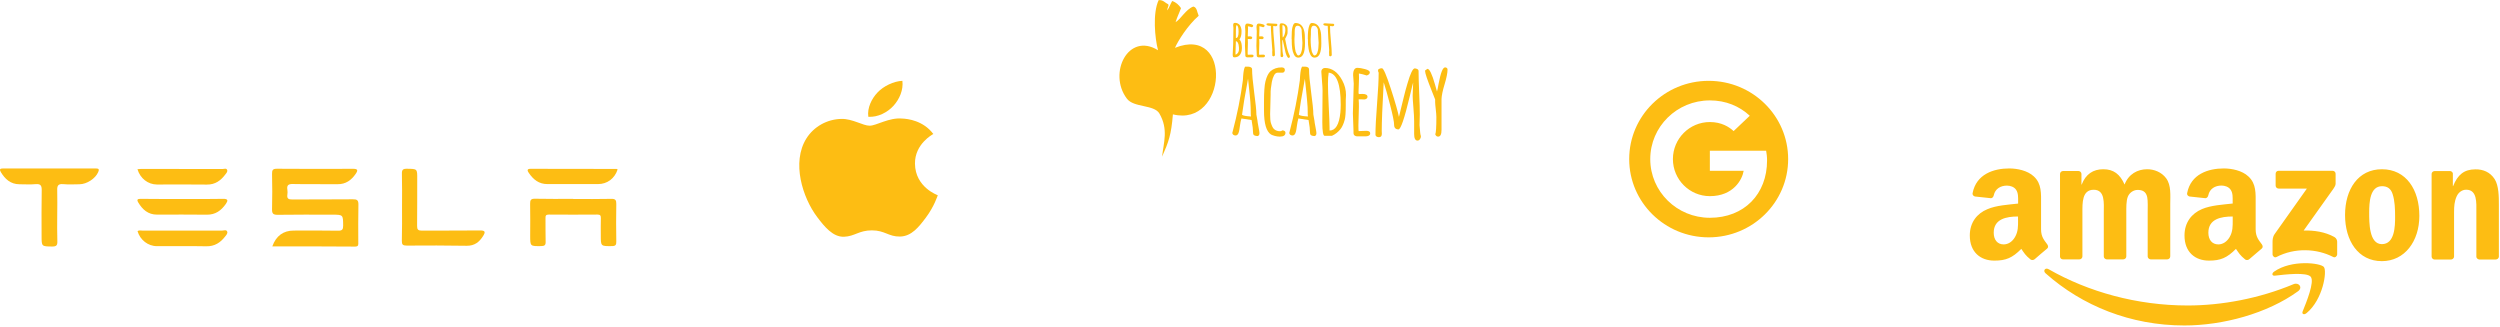 <svg width="1101" height="144" viewBox="0 0 1101 144" fill="none" xmlns="http://www.w3.org/2000/svg">
<path fill-rule="evenodd" clip-rule="evenodd" d="M527.898 6.944C522.977 11.255 518.76 18.065 517.462 21.064C543.037 10.818 540.334 56.238 516.543 50.365C515.84 59.299 514.651 62.548 511.785 68.983C512.434 62.798 514.651 56.988 510.596 49.99C508.271 45.992 499.295 47.491 496.267 43.431C487.832 32.247 496.916 14.004 510.001 22.126C508.595 16.816 507.568 5.757 510.271 0.072C512.326 -0.115 513.029 1.259 514.434 1.821C515.029 2.571 513.948 3.321 514.11 4.57C514.921 3.321 515.462 1.759 516.219 0.447C517.949 1.009 519.139 2.134 520.112 3.571C519.355 5.695 518.382 7.569 517.733 9.756C520.004 8.444 522.22 4.133 525.519 2.884C527.195 3.196 527.195 5.445 527.898 6.944Z" fill="#FDBD13"/>
<path d="M553.311 50.427L553.798 53.176C553.798 53.551 553.96 54.425 554.23 55.862C554.501 57.299 554.663 58.174 554.663 58.611V58.674C554.663 59.361 554.392 59.736 553.906 59.923C553.257 59.923 552.77 59.798 552.392 59.611C552.013 59.423 551.851 58.986 551.851 58.424C551.851 57.174 551.635 55.3 551.202 52.863L546.715 52.176C546.444 53.176 546.228 54.238 546.066 55.425C545.903 56.612 545.795 57.487 545.633 57.987C545.363 59.111 544.876 59.673 544.119 59.673C543.741 59.673 543.416 59.548 543.146 59.361C542.822 59.111 542.713 58.861 542.713 58.486L542.822 58.111C544.876 50.364 546.39 42.742 547.363 35.37C547.417 35.182 547.417 34.558 547.471 33.558C547.634 31.371 547.904 29.997 548.337 29.372H549.851C550.283 29.372 550.608 29.497 550.932 29.684C551.256 29.872 551.419 30.184 551.419 30.559C551.419 32.808 551.743 36.182 552.338 40.68C552.933 45.179 553.311 48.428 553.311 50.427ZM550.932 51.301C550.824 50.864 550.824 50.114 550.824 48.99C550.824 47.865 550.77 46.553 550.662 44.929C550.553 43.304 550.337 41.43 550.121 39.306C549.905 37.182 549.742 35.62 549.634 34.683C548.228 42.18 547.363 47.49 546.985 50.552C547.417 50.927 548.769 51.177 550.932 51.301Z" fill="#FDBD13"/>
<path d="M556.663 48.674V46.05V44.988C556.663 40.552 556.879 37.491 557.312 35.804C557.853 33.68 558.61 32.18 559.529 31.368C560.826 30.243 562.449 29.681 564.449 29.681C564.936 29.681 565.26 29.806 565.531 29.994C565.747 30.243 565.855 30.493 565.855 30.806C565.855 31.118 565.747 31.368 565.585 31.618C565.422 31.868 565.152 31.993 564.882 31.993H562.719C562.07 31.993 561.529 32.368 561.097 33.18C560.664 33.992 560.34 34.929 560.124 36.054C559.745 38.24 559.529 39.99 559.583 41.427V41.614L559.367 50.298C559.367 52.11 559.475 53.36 559.691 54.109C559.907 54.797 560.124 55.359 560.34 55.796C560.556 56.234 560.826 56.608 561.097 56.858C561.8 57.483 562.665 57.796 563.746 57.796C564.125 57.796 564.449 57.671 564.719 57.421C565.098 57.421 565.368 57.483 565.693 57.671C565.963 57.858 566.125 58.108 566.125 58.42C566.125 59.607 565.26 60.17 563.584 60.17C562.881 60.17 562.178 60.045 561.421 59.857C560.664 59.67 560.124 59.42 559.745 59.233C557.69 57.92 556.663 54.422 556.663 48.674Z" fill="#FDBD13"/>
<path d="M578.399 50.427L578.886 53.176C578.886 53.551 579.048 54.425 579.318 55.862C579.588 57.299 579.751 58.174 579.751 58.611V58.674C579.751 59.361 579.48 59.736 578.994 59.923C578.345 59.923 577.858 59.798 577.48 59.611C577.101 59.423 576.939 58.986 576.939 58.424C576.939 57.174 576.723 55.3 576.29 52.863L571.802 52.176C571.532 53.176 571.316 54.238 571.154 55.425C570.991 56.612 570.883 57.487 570.721 57.987C570.451 59.111 569.964 59.673 569.207 59.673C568.829 59.673 568.504 59.548 568.234 59.361C567.909 59.111 567.801 58.861 567.801 58.486L567.909 58.111C569.964 50.364 571.478 42.742 572.451 35.37C572.505 35.182 572.505 34.558 572.559 33.558C572.722 31.371 572.992 29.997 573.425 29.372H574.938C575.371 29.372 575.695 29.497 576.02 29.684C576.344 29.872 576.506 30.184 576.506 30.559C576.506 32.808 576.831 36.182 577.426 40.68C578.02 45.179 578.399 48.428 578.399 50.427ZM576.02 51.301C575.912 50.864 575.912 50.114 575.912 48.99C575.912 47.865 575.858 46.553 575.695 44.929C575.587 43.304 575.371 41.43 575.155 39.306C574.938 37.182 574.776 35.62 574.668 34.683C573.262 42.18 572.397 47.49 572.019 50.552C572.505 50.927 573.857 51.177 576.02 51.301Z" fill="#FDBD13"/>
<path d="M582.346 53.925L582.454 39.805C582.454 38.868 582.346 37.368 582.184 35.369C582.022 33.37 581.914 32.12 581.914 31.62C581.914 31.058 582.076 30.683 582.4 30.371C582.725 30.058 583.103 29.934 583.482 29.934C586.618 29.934 589.159 31.745 591.105 35.369C592.241 37.431 592.782 39.618 592.782 41.867L592.673 44.116V46.615C592.673 49.614 592.511 51.613 592.241 52.613C591.971 53.613 591.7 54.487 591.376 55.112C591.105 55.799 590.727 56.362 590.294 56.924C589.321 58.111 588.132 59.111 586.618 59.798H583.319C582.725 59.798 582.346 57.861 582.346 53.925ZM585.536 56.424V57.486C588.186 57.486 589.754 54.862 590.294 49.614C590.402 48.427 590.457 47.24 590.457 46.115C590.457 37.118 588.672 32.37 585.158 31.995C584.941 33.182 584.833 34.807 584.833 36.869C584.833 38.93 584.941 42.179 585.158 46.553C585.374 50.926 585.536 54.237 585.536 56.424Z" fill="#FDBD13"/>
<path d="M596.188 36.868L595.917 33.057C595.917 30.933 596.566 29.871 597.81 29.871C598.621 29.871 599.756 30.058 601.162 30.433C602.568 30.808 603.271 31.308 603.271 31.87C603.271 32.495 602.838 32.932 601.919 33.244C600.513 32.807 599.378 32.495 598.458 32.37C598.513 32.994 598.513 33.682 598.513 34.306L598.296 40.742C598.296 40.742 598.35 40.991 598.404 41.429L600.026 41.366C601.486 41.366 602.243 41.804 602.243 42.616C602.243 42.928 602.135 43.24 601.865 43.428C601.594 43.615 601.27 43.803 600.837 43.803C600.405 43.803 599.972 43.803 599.486 43.74H598.35C598.458 44.865 598.458 45.989 598.458 47.114L598.242 55.236C598.242 56.923 598.296 57.735 598.35 57.735L601.703 57.61C602.838 57.61 603.433 57.985 603.433 58.735C603.433 59.172 603.217 59.484 602.838 59.734C602.46 59.922 601.973 60.047 601.486 60.047H597.647C597.269 60.047 596.89 59.922 596.566 59.672C596.242 59.422 596.079 59.047 596.079 58.672V57.485L595.809 49.925L596.188 36.868Z" fill="#FDBD13"/>
<path d="M622.79 59.047V53.299C622.79 51.987 622.682 50.05 622.466 47.426C622.25 44.865 622.141 43.115 622.141 42.24C622.141 41.366 622.196 40.304 622.25 39.054C622.304 37.805 622.358 36.868 622.358 36.305C622.25 36.68 621.709 38.742 620.844 42.49C618.519 52.174 616.897 56.985 615.869 56.985C615.275 56.985 614.788 56.798 614.464 56.485C614.139 56.11 613.977 55.673 613.977 55.111C613.977 53.674 613.382 50.8 612.247 46.364C611.111 41.928 610.138 38.554 609.381 36.243C608.786 46.801 608.516 53.924 608.516 57.61L608.57 58.922C608.57 59.422 608.462 59.797 608.246 60.046C608.029 60.296 607.705 60.421 607.272 60.421C606.84 60.421 606.461 60.296 606.191 60.109C605.921 59.921 605.758 59.672 605.758 59.359C605.758 56.298 605.975 51.737 606.461 45.677C606.948 39.617 607.164 35.056 607.164 31.994C607.002 31.744 606.894 31.432 606.894 31.057C606.894 30.682 607.056 30.433 607.434 30.308C607.813 30.12 608.191 30.058 608.624 30.058C609.273 30.058 610.571 33.056 612.517 39.054C614.464 45.052 615.653 49.238 616.086 51.487C616.194 51.05 616.518 49.925 616.897 48.176C617.329 46.426 617.762 44.552 618.248 42.678C618.735 40.741 619.222 38.804 619.816 36.868C621.114 32.369 622.196 30.12 623.061 30.12C623.439 30.12 623.818 30.245 624.196 30.433C624.575 30.62 624.737 30.932 624.737 31.307C624.737 33.494 624.845 36.68 625.007 40.991C625.223 45.302 625.278 48.426 625.278 50.362L625.169 55.111C625.169 55.423 625.278 56.485 625.44 58.297L625.548 59.172C625.656 59.484 625.764 59.859 625.764 60.171C625.764 60.546 625.602 60.921 625.332 61.296C625.061 61.733 624.683 61.921 624.196 61.921C623.277 61.858 622.79 60.921 622.79 59.047Z" fill="#FDBD13"/>
<path d="M634.848 57.171C634.848 59.17 634.361 60.17 633.334 60.17C632.793 60.17 632.361 59.857 632.09 59.17C632.415 58.483 632.577 55.984 632.577 51.548C632.577 50.736 632.469 49.611 632.307 48.112C632.144 46.612 632.036 45.613 632.036 44.988V43.801C631.982 43.676 631.496 42.489 630.63 40.24C628.63 35.242 627.603 32.243 627.603 31.305V31.056L628.63 30.306C629.549 30.306 630.685 32.617 631.982 37.241C632.523 39.24 632.847 40.24 632.847 40.302C632.955 39.99 633.226 38.865 633.55 36.928C634.469 32.055 635.389 29.681 636.416 29.681C636.686 29.681 636.957 29.744 637.173 29.931C637.389 30.119 637.497 30.306 637.497 30.618C637.497 32.118 637.065 34.242 636.2 37.116C635.334 39.927 634.902 42.114 634.848 43.613V57.171Z" fill="#FDBD13"/>
<path d="M543.199 12.318L543.091 11.193V11.068C543.091 10.756 543.145 10.506 543.253 10.318C543.361 10.131 543.577 10.068 544.01 10.068C544.443 10.068 544.821 10.193 545.2 10.381C545.578 10.568 545.902 10.881 546.119 11.255C546.551 11.943 546.768 12.817 546.768 13.692C546.768 14.629 546.714 15.316 546.551 15.879C546.389 16.441 546.173 16.941 545.848 17.378C546.443 17.941 546.768 18.815 546.876 20.127C546.876 20.44 546.876 20.752 546.93 21.189C546.93 21.564 546.876 22.002 546.822 22.377C546.768 22.751 546.605 23.126 546.443 23.501C546.281 23.876 546.065 24.188 545.794 24.438C545.254 25.001 544.497 25.25 543.577 25.25C543.253 25.25 543.037 25.125 542.983 24.813C542.929 24.626 542.875 24.376 542.875 24.063L543.091 19.378L543.199 12.318ZM544.118 22.939V23.064V24.063C544.605 23.939 544.983 23.626 545.254 23.189C545.524 22.689 545.632 22.252 545.632 21.877C545.632 21.502 545.632 21.127 545.632 20.939C545.632 20.69 545.578 20.44 545.524 20.065C545.47 19.69 545.416 19.44 545.308 19.19C545.091 18.565 544.767 18.191 544.28 18.128C544.226 19.065 544.172 20.19 544.172 21.439L544.118 22.939ZM544.28 13.442V16.753C545.091 16.753 545.47 15.816 545.47 13.942C545.47 12.068 545.145 11.13 544.551 11.068C544.334 11.443 544.28 12.255 544.28 13.442Z" fill="#FDBD13"/>
<path d="M548.444 13.812L548.336 11.938C548.336 10.876 548.661 10.376 549.255 10.376C549.634 10.376 550.229 10.438 550.878 10.626C551.58 10.813 551.905 11.063 551.905 11.313C551.905 11.626 551.689 11.876 551.256 12C550.553 11.751 550.012 11.626 549.58 11.563C549.58 11.876 549.634 12.188 549.634 12.5L549.526 15.687C549.526 15.687 549.526 15.812 549.58 16.061L550.391 15.999C551.094 15.999 551.472 16.186 551.472 16.624C551.472 16.811 551.418 16.936 551.256 17.061C551.148 17.186 550.932 17.249 550.769 17.249C550.553 17.249 550.337 17.249 550.121 17.186H549.526C549.58 17.748 549.58 18.311 549.58 18.873L549.472 22.872C549.472 23.684 549.472 24.121 549.526 24.121L551.202 24.059C551.797 24.059 552.067 24.246 552.067 24.621C552.067 24.871 551.959 24.996 551.797 25.121C551.58 25.246 551.364 25.246 551.148 25.246H549.255C549.039 25.246 548.877 25.183 548.715 25.058C548.553 24.933 548.444 24.746 548.444 24.559V23.996L548.282 20.248L548.444 13.812Z" fill="#FDBD13"/>
<path d="M553.473 13.812L553.365 11.938C553.365 10.876 553.689 10.376 554.284 10.376C554.662 10.376 555.257 10.438 555.906 10.626C556.609 10.813 556.933 11.063 556.933 11.313C556.933 11.626 556.717 11.876 556.284 12C555.581 11.751 555.041 11.626 554.608 11.563C554.608 11.876 554.662 12.188 554.662 12.5L554.554 15.687C554.554 15.687 554.554 15.812 554.608 16.061L555.419 15.999C556.122 15.999 556.501 16.186 556.501 16.624C556.501 16.811 556.447 16.936 556.284 17.061C556.176 17.186 555.96 17.249 555.798 17.249C555.581 17.249 555.365 17.249 555.149 17.186H554.554C554.608 17.748 554.608 18.311 554.608 18.873L554.5 22.872C554.5 23.684 554.5 24.121 554.554 24.121L556.23 24.059C556.825 24.059 557.095 24.246 557.095 24.621C557.095 24.871 556.987 24.996 556.825 25.121C556.609 25.246 556.392 25.246 556.176 25.246H554.284C554.068 25.246 553.905 25.183 553.743 25.058C553.581 24.933 553.473 24.746 553.473 24.559V23.996L553.311 20.248L553.473 13.812Z" fill="#FDBD13"/>
<path d="M560.339 24.562L560.285 22.875C560.285 22.875 560.285 22.625 560.339 22.125C560.285 21.938 560.177 20.251 559.961 17.127C559.744 14.003 559.69 12.066 559.69 11.379C559.636 11.379 559.636 11.379 559.582 11.379C558.392 11.379 557.744 11.129 557.744 10.691C557.744 10.566 557.798 10.441 557.96 10.379C558.122 10.316 558.284 10.254 558.447 10.254L561.474 10.441H561.853C562.34 10.441 562.556 10.629 562.556 10.941C562.556 11.129 562.502 11.254 562.34 11.379C562.177 11.504 562.015 11.566 561.799 11.566L560.772 11.441L560.717 11.691C560.717 13.066 560.826 15.19 561.096 17.939C561.366 20.688 561.474 22.813 561.474 24.187C561.474 24.375 561.42 24.5 561.258 24.625C561.096 24.75 560.934 24.812 560.717 24.812L560.339 24.562Z" fill="#FDBD13"/>
<path d="M564.719 17.564V19.938C564.719 21.875 564.882 23.437 565.152 24.561L564.882 25.123H564.233L563.962 24.811C563.962 24.124 563.962 23.437 563.962 22.562C563.962 21.75 563.908 20 563.746 17.314C563.638 14.627 563.53 12.628 563.53 11.316C563.53 10.629 563.8 10.254 564.287 10.254C565.044 10.254 565.747 10.441 566.233 10.879C566.774 11.254 567.044 11.878 567.044 12.628V14.19C567.044 14.627 566.99 15.002 566.828 15.377C566.666 15.752 566.504 16.064 566.287 16.502C566.071 16.877 565.963 17.126 565.963 17.126C566.017 17.501 566.179 18.189 566.395 19.251C566.828 21.562 567.315 23.187 567.855 24.186C568.018 24.499 568.072 24.686 568.072 24.873C568.072 25.061 568.018 25.186 567.909 25.311C567.801 25.436 567.693 25.498 567.531 25.498C567.207 25.498 566.936 25.123 566.612 24.436C566.287 23.749 566.071 22.937 565.909 22.062C565.368 19.438 565.044 18.001 564.936 17.689H564.719V17.564ZM564.827 11.066L564.773 11.379C564.773 12.003 564.773 12.878 564.827 14.002C564.882 15.127 564.882 15.939 564.882 16.502C565.206 16.314 565.53 15.877 565.747 15.127C565.963 14.377 566.071 13.815 566.071 13.378C566.071 12.94 566.071 12.691 566.017 12.503C566.017 12.316 565.963 12.128 565.855 11.878C565.693 11.316 565.314 11.066 564.827 11.066Z" fill="#FDBD13"/>
<path d="M568.882 18.192V17.38C568.882 17.318 568.882 17.255 568.828 17.255V16.88C568.828 14.569 568.936 12.944 569.207 11.945C569.423 11.132 569.639 10.633 569.855 10.445C570.072 10.258 570.288 10.133 570.504 10.133C572.234 10.133 573.424 11.008 574.073 12.694C574.451 13.694 574.668 14.881 574.668 16.381V16.568L574.722 19.067C574.722 23.316 573.748 25.377 571.748 25.377C570.937 25.377 570.288 24.94 569.855 24.003C569.423 23.128 569.207 22.316 569.098 21.441C568.936 20.192 568.882 19.13 568.882 18.192ZM570.18 15.193L570.072 17.255C570.072 19.379 570.234 21.254 570.612 22.816C570.991 23.753 571.315 24.315 571.694 24.44C571.964 24.44 572.234 24.315 572.451 24.128C572.667 23.94 572.829 23.628 572.991 23.253C573.1 22.878 573.208 22.503 573.316 22.128C573.37 21.753 573.478 21.316 573.478 20.879C573.532 20.067 573.586 19.442 573.586 18.88C573.586 18.317 573.532 17.505 573.424 16.318C573.316 15.193 573.262 14.319 573.262 13.757V13.382C573.262 12.819 573.046 12.382 572.721 11.945C572.397 11.507 571.964 11.32 571.423 11.32C570.937 11.32 570.558 11.632 570.396 12.195C570.234 12.694 570.18 13.257 570.18 13.944V15.193Z" fill="#FDBD13"/>
<path d="M576.02 18.192V17.38C576.02 17.318 576.02 17.255 575.966 17.255V16.88C575.966 14.569 576.128 12.944 576.398 11.945C576.615 11.132 576.831 10.633 577.047 10.445C577.263 10.258 577.48 10.133 577.696 10.133C579.426 10.133 580.616 11.008 581.265 12.694C581.643 13.694 581.859 14.881 581.859 16.381V16.568L581.913 19.067C581.913 23.316 580.94 25.377 578.94 25.377C578.129 25.377 577.48 24.94 577.047 24.003C576.615 23.128 576.398 22.316 576.29 21.441C576.074 20.192 576.02 19.13 576.02 18.192ZM577.318 15.193L577.209 17.255C577.209 19.379 577.372 21.254 577.75 22.816C578.129 23.753 578.453 24.315 578.831 24.44C579.102 24.44 579.372 24.315 579.588 24.128C579.805 23.94 579.967 23.628 580.129 23.253C580.237 22.878 580.345 22.503 580.454 22.128C580.508 21.753 580.616 21.316 580.616 20.879C580.67 20.067 580.724 19.442 580.724 18.88C580.724 18.317 580.67 17.505 580.562 16.318C580.454 15.193 580.4 14.319 580.4 13.757V13.382C580.4 12.819 580.183 12.382 579.859 11.945C579.534 11.507 579.102 11.32 578.561 11.32C578.075 11.32 577.696 11.632 577.534 12.195C577.372 12.694 577.318 13.257 577.318 13.944V15.193Z" fill="#FDBD13"/>
<path d="M585.374 24.562L585.32 22.875C585.32 22.875 585.32 22.625 585.374 22.125C585.32 21.938 585.212 20.251 584.996 17.127C584.833 14.003 584.725 12.066 584.725 11.379C584.671 11.379 584.671 11.379 584.617 11.379C583.428 11.379 582.779 11.129 582.779 10.691C582.779 10.566 582.833 10.441 582.995 10.379C583.157 10.316 583.319 10.254 583.482 10.254L586.51 10.441H586.888C587.375 10.441 587.591 10.629 587.591 10.941C587.591 11.129 587.537 11.254 587.375 11.379C587.212 11.504 587.05 11.566 586.834 11.566L585.807 11.441L585.753 11.691C585.753 13.066 585.861 15.19 586.131 17.939C586.401 20.688 586.51 22.813 586.51 24.187C586.51 24.375 586.455 24.5 586.293 24.625C586.131 24.75 585.969 24.812 585.753 24.812L585.374 24.562Z" fill="#FDBD13"/>
<path d="M901.594 107.589C900.286 105.786 898.884 104.335 898.884 101.01V89.936C898.884 85.254 899.217 80.947 895.722 77.716C892.94 75.094 888.375 74.181 884.856 74.181C878.009 74.181 870.353 76.686 868.736 85.044C868.57 85.933 869.236 86.401 869.806 86.542L876.82 87.291C877.462 87.268 877.937 86.635 878.056 86.003C878.651 83.124 881.1 81.743 883.858 81.743C885.332 81.743 887.02 82.281 887.899 83.592C888.898 85.043 888.779 87.057 888.779 88.743V89.656C884.595 90.124 879.15 90.428 875.227 92.137C870.686 94.01 867.5 97.943 867.5 103.702C867.5 111.077 872.231 114.776 878.294 114.776C883.43 114.776 886.235 113.582 890.182 109.602C891.489 111.475 891.917 112.388 894.319 114.331C894.866 114.612 895.555 114.589 896.031 114.167H896.054C897.481 112.926 900.096 110.656 901.57 109.462C902.165 108.993 902.046 108.221 901.594 107.589ZM888.755 96.866C888.755 99.629 888.827 101.947 887.4 104.405C886.259 106.395 884.452 107.636 882.407 107.636C879.649 107.636 878.033 105.575 878.033 102.485C878.033 96.445 883.548 95.345 888.732 95.345V96.866H888.755ZM907.229 113.067V76.615C907.229 75.89 907.847 75.304 908.632 75.304H915.36C916.05 75.328 916.62 75.866 916.668 76.522V81.274H916.787C918.546 76.662 921.851 74.532 926.297 74.532C930.814 74.532 933.643 76.686 935.664 81.274C937.424 76.662 941.371 74.532 945.626 74.532C948.646 74.532 951.951 75.773 953.972 78.512C956.254 81.579 955.778 86.027 955.778 89.936V112.926C955.778 113.652 955.16 114.238 954.399 114.238H947.148C946.435 114.167 945.84 113.629 945.84 112.926V93.612C945.84 92.067 945.983 88.251 945.626 86.776C945.079 84.318 943.487 83.639 941.394 83.639C939.659 83.639 937.828 84.786 937.091 86.635C936.354 88.462 936.425 91.552 936.425 93.612V112.926C936.425 113.652 935.807 114.238 935.022 114.238H927.818C927.081 114.167 926.511 113.629 926.511 112.926V93.612C926.511 89.538 927.177 83.569 922.065 83.569C916.882 83.569 917.096 89.398 917.096 93.612V112.926C917.096 113.652 916.478 114.238 915.717 114.238H908.513C907.823 114.214 907.276 113.722 907.229 113.067ZM1012.06 128.261C998.503 138.094 978.912 143.338 962.008 143.338C938.327 143.338 917.001 134.699 900.857 120.348C899.597 119.224 900.714 117.679 902.236 118.569C919.64 128.542 941.18 134.535 963.41 134.535C978.413 134.535 994.913 131.492 1010.08 125.147C1012.39 124.187 1014.29 126.622 1012.06 128.261ZM1029.29 106.418V111.99C1029.29 112.739 1028.46 113.652 1027.56 113.184C1020.26 109.415 1010.6 108.993 1002.52 113.207C1001.71 113.652 1000.83 112.786 1000.83 112.013V106.722C1000.83 105.88 1000.83 104.428 1001.71 103.141L1015.95 83.054H1003.57C1002.81 83.054 1002.19 82.515 1002.19 81.743V76.522C1002.19 75.726 1002.78 75.211 1003.52 75.211H1027.22C1027.98 75.211 1028.6 75.749 1028.6 76.522V80.993C1028.6 81.743 1027.96 82.726 1026.82 84.271L1014.53 101.525C1019.09 101.408 1023.92 102.087 1028.06 104.381C1028.96 104.92 1029.22 105.669 1029.29 106.418ZM983.287 89.632C979.102 90.1 973.634 90.405 969.735 92.09C965.217 94.01 962.055 97.943 962.055 103.702C962.055 111.077 966.763 114.776 972.826 114.776C977.937 114.776 980.767 113.582 984.713 109.602C986.021 111.475 986.449 112.388 988.85 114.331C989.397 114.612 990.087 114.589 990.562 114.167C992.012 112.926 994.628 110.656 996.078 109.462C996.649 108.993 996.577 108.221 996.102 107.589C994.794 105.786 993.391 104.335 993.391 101.01V89.936C993.391 85.254 993.724 80.947 990.205 77.716C987.447 75.094 982.859 74.181 979.34 74.181C972.493 74.181 964.813 76.686 963.22 85.044C963.054 85.933 963.696 86.401 964.29 86.542L971.28 87.291C971.922 87.268 972.421 86.635 972.54 85.98C973.135 83.1 975.583 81.719 978.341 81.719C979.816 81.719 981.504 82.258 982.383 83.569C983.406 85.02 983.263 87.034 983.263 88.719L983.287 89.632ZM983.287 96.866C983.287 99.629 983.358 101.947 981.932 104.405C980.79 106.395 978.96 107.636 976.962 107.636C974.181 107.636 972.564 105.575 972.564 102.485C972.564 96.445 978.08 95.345 983.287 95.345V96.866ZM1048.98 74.532C1038.54 74.532 1032.76 83.358 1032.76 94.689C1032.76 105.95 1038.47 115.01 1048.98 115.01C1059.06 115.01 1065.48 106.184 1065.48 95.087C1065.5 83.592 1059.7 74.532 1048.98 74.532ZM1048.98 107.518C1043.32 107.518 1043.39 98.013 1043.39 93.565C1043.39 89.117 1043.72 82 1049.03 82C1051.31 82 1052.95 82.983 1053.73 85.535C1054.68 88.438 1054.8 92.114 1054.8 95.204C1054.85 99.84 1054.59 107.518 1048.98 107.518ZM1098.62 78.84C1100.5 81.766 1100.5 86.659 1100.5 90.194V113.137C1100.4 113.769 1099.81 114.284 1099.1 114.284H1091.87C1091.23 114.214 1090.66 113.746 1090.59 113.137V93.355C1090.59 89.375 1091.06 83.545 1086.09 83.545C1084.33 83.545 1082.72 84.692 1081.93 86.448C1080.91 88.672 1080.77 90.896 1080.77 93.355V112.973C1080.77 113.699 1080.12 114.308 1079.36 114.308H1072.18C1071.45 114.261 1070.88 113.676 1070.88 112.973V76.522C1070.95 75.843 1071.54 75.328 1072.28 75.328H1078.96C1079.58 75.351 1080.12 75.773 1080.24 76.358V81.93H1080.36C1082.36 76.943 1085.21 74.579 1090.18 74.579C1093.41 74.532 1096.58 75.702 1098.62 78.84ZM1023.44 117.585C1024.92 119.411 1023.06 131.937 1015.79 137.906C1014.67 138.819 1013.6 138.328 1014.1 137.11C1015.74 133.107 1019.4 124.094 1017.67 121.916C1015.95 119.739 1006.23 120.886 1001.88 121.401C1000.55 121.565 1000.36 120.418 1001.55 119.599C1009.27 114.238 1021.97 115.783 1023.44 117.585Z" fill="#FDBD13"/>
<path d="M119.923 108.514C121.588 103.839 124.836 101.543 129.334 101.543C135.83 101.543 142.326 101.461 148.85 101.598C150.71 101.625 151.127 101.078 151.127 99.329C151.071 94.545 151.154 94.545 146.241 94.545C138.273 94.545 130.305 94.463 122.338 94.6C120.2 94.627 119.756 93.998 119.812 92.03C119.95 86.891 119.923 81.752 119.812 76.612C119.784 74.945 120.089 74.289 122.005 74.316C133.165 74.398 144.353 74.398 155.513 74.344C157.595 74.344 157.706 75 156.707 76.476C154.763 79.319 152.32 81.178 148.6 81.123C142.104 81.041 135.608 81.178 129.084 81.041C127.002 80.986 126.224 81.533 126.558 83.583C126.669 84.294 126.669 85.032 126.558 85.743C126.308 87.438 127.03 87.875 128.695 87.848C137.579 87.766 146.463 87.875 155.346 87.766C157.179 87.738 157.873 88.094 157.845 90.089C157.706 95.584 157.789 101.078 157.789 106.6C157.789 107.557 158.067 108.596 156.401 108.596C144.325 108.487 132.277 108.514 119.923 108.514Z" fill="#FDBD13"/>
<path d="M25.2 94.929C25.2 98.701 25.117 102.501 25.256 106.273C25.311 108.05 24.839 108.569 23.007 108.569C18.315 108.515 18.315 108.597 18.315 103.868C18.315 97.198 18.232 90.528 18.371 83.858C18.398 81.807 17.982 80.905 15.706 81.097C13.346 81.315 10.958 81.151 8.571 81.151C4.629 81.124 2.213 78.855 0.353 75.766C-0.313 74.645 -0.063 74.181 1.325 74.181C14.956 74.208 28.587 74.208 42.218 74.181C43.661 74.181 43.717 74.7 43.245 75.793C42.023 78.636 38.248 81.124 35 81.151C32.612 81.179 30.225 81.315 27.865 81.097C25.561 80.878 25.117 81.835 25.2 83.858C25.311 87.548 25.2 91.238 25.2 94.929Z" fill="#FDBD13"/>
<path d="M252.428 87.631C258.008 87.631 263.588 87.713 269.168 87.577C271.056 87.522 271.444 88.151 271.417 89.846C271.306 95.34 271.333 100.835 271.417 106.329C271.444 107.778 271.167 108.379 269.501 108.379C264.587 108.434 264.587 108.516 264.587 103.623C264.587 101.108 264.532 98.566 264.615 96.051C264.643 94.903 264.31 94.493 263.088 94.493C255.954 94.547 248.819 94.547 241.684 94.493C240.352 94.493 240.213 95.067 240.24 96.133C240.296 99.55 240.185 102.994 240.296 106.411C240.352 107.969 239.852 108.352 238.297 108.379C233.494 108.434 233.494 108.489 233.494 103.814C233.494 99.14 233.578 94.438 233.467 89.763C233.439 88.069 233.828 87.467 235.715 87.522C241.295 87.659 246.875 87.577 252.456 87.577C252.428 87.577 252.428 87.604 252.428 87.631Z" fill="#FDBD13"/>
<path d="M177.055 91.183C177.055 86.317 177.138 81.424 177 76.558C176.944 74.781 177.444 74.289 179.248 74.317C183.801 74.398 183.773 74.289 183.746 78.882C183.718 85.743 183.773 92.605 183.69 99.439C183.662 101.107 184.134 101.571 185.828 101.571C194.351 101.489 202.873 101.599 211.396 101.489C213.811 101.462 213.811 102.255 212.784 103.895C211.119 106.574 209.009 108.296 205.483 108.241C196.683 108.077 187.882 108.105 179.109 108.159C177.416 108.159 176.944 107.722 176.972 106.054C177.111 101.107 177.055 96.131 177.055 91.183Z" fill="#FDBD13"/>
<path d="M80.389 87.63C86.331 87.63 92.271 87.712 98.212 87.575C100.6 87.52 100.433 88.423 99.434 89.844C97.407 92.715 94.881 94.601 91.078 94.546C83.776 94.437 76.447 94.519 69.146 94.519C65.232 94.519 62.761 92.305 60.901 89.188C60.04 87.766 60.734 87.575 62.039 87.575C68.147 87.657 74.254 87.63 80.389 87.63Z" fill="#FDBD13"/>
<path d="M60.568 101.791C61.207 101.326 61.956 101.545 62.651 101.545C74.394 101.518 86.109 101.518 97.852 101.545C98.602 101.545 99.657 101.053 100.045 101.955C100.378 102.748 99.684 103.486 99.185 104.114C97.103 106.821 94.549 108.543 90.856 108.461C83.61 108.324 76.365 108.433 69.147 108.406C65.204 108.433 61.679 105.645 60.568 101.791Z" fill="#FDBD13"/>
<path d="M60.54 74.509C61.095 74.482 61.595 74.4 62.122 74.4C74.115 74.4 86.081 74.4 98.074 74.427C98.74 74.427 99.656 73.962 100.017 74.81C100.35 75.548 99.712 76.204 99.295 76.751C97.269 79.484 94.798 81.343 91.078 81.288C83.749 81.179 76.447 81.261 69.118 81.261C65.176 81.234 61.734 78.582 60.54 74.509Z" fill="#FDBD13"/>
<path d="M272 74.645C270.667 78.663 267.419 81.069 263.338 81.069C255.926 81.069 248.541 81.042 241.129 81.069C237.325 81.096 234.855 79.046 232.884 76.148C232.245 75.219 231.912 74.317 233.716 74.344C246.32 74.372 258.952 74.372 271.555 74.399C271.722 74.399 271.861 74.563 272 74.645Z" fill="#FDBD13"/>
<path d="M402.952 72.085C403.059 82.476 412.886 85.924 413 85.98C412.907 86.211 411.427 90.905 407.813 95.747C404.689 99.93 401.451 104.092 396.349 104.176C391.332 104.267 389.717 101.451 383.982 101.451C378.246 101.451 376.453 104.092 371.707 104.267C366.783 104.443 363.033 99.755 359.88 95.579C353.448 87.052 348.53 71.483 355.134 60.979C358.407 55.759 364.271 52.459 370.632 52.368C375.471 52.291 380.039 55.36 382.993 55.36C385.953 55.36 391.503 51.674 397.338 52.214C399.779 52.305 406.638 53.118 411.036 59.01C410.694 59.214 402.853 63.39 402.952 72.085ZM382.409 51.429C381.84 47.484 383.96 43.378 386.387 40.807C389.084 37.899 393.652 35.741 397.416 35.601C397.9 39.623 396.128 43.658 393.517 46.566C390.898 49.467 386.607 51.723 382.409 51.429Z" fill="#FDBD13"/>
<path d="M752.5 35.601C733.171 35.601 717.5 51.032 717.5 70.064C717.5 89.097 733.171 104.528 752.5 104.528C771.829 104.528 787.5 89.097 787.5 70.064C787.5 51.032 771.829 35.601 752.5 35.601ZM753.021 95.912C738.514 95.912 726.771 84.349 726.771 70.064C726.771 55.779 738.514 44.217 753.021 44.217C760.1 44.217 766.036 46.763 770.6 50.976L763.479 57.735C761.521 55.892 758.121 53.747 753.021 53.747C744.05 53.747 736.75 61.062 736.75 70.064C736.75 79.067 744.064 86.382 753.021 86.382C763.414 86.382 767.307 79.032 767.907 75.234H753.021V66.379H777.807C778.029 67.673 778.214 68.96 778.214 70.662C778.229 85.425 768.179 95.912 753.021 95.912Z" fill="#FDBD13"/>
</svg>
